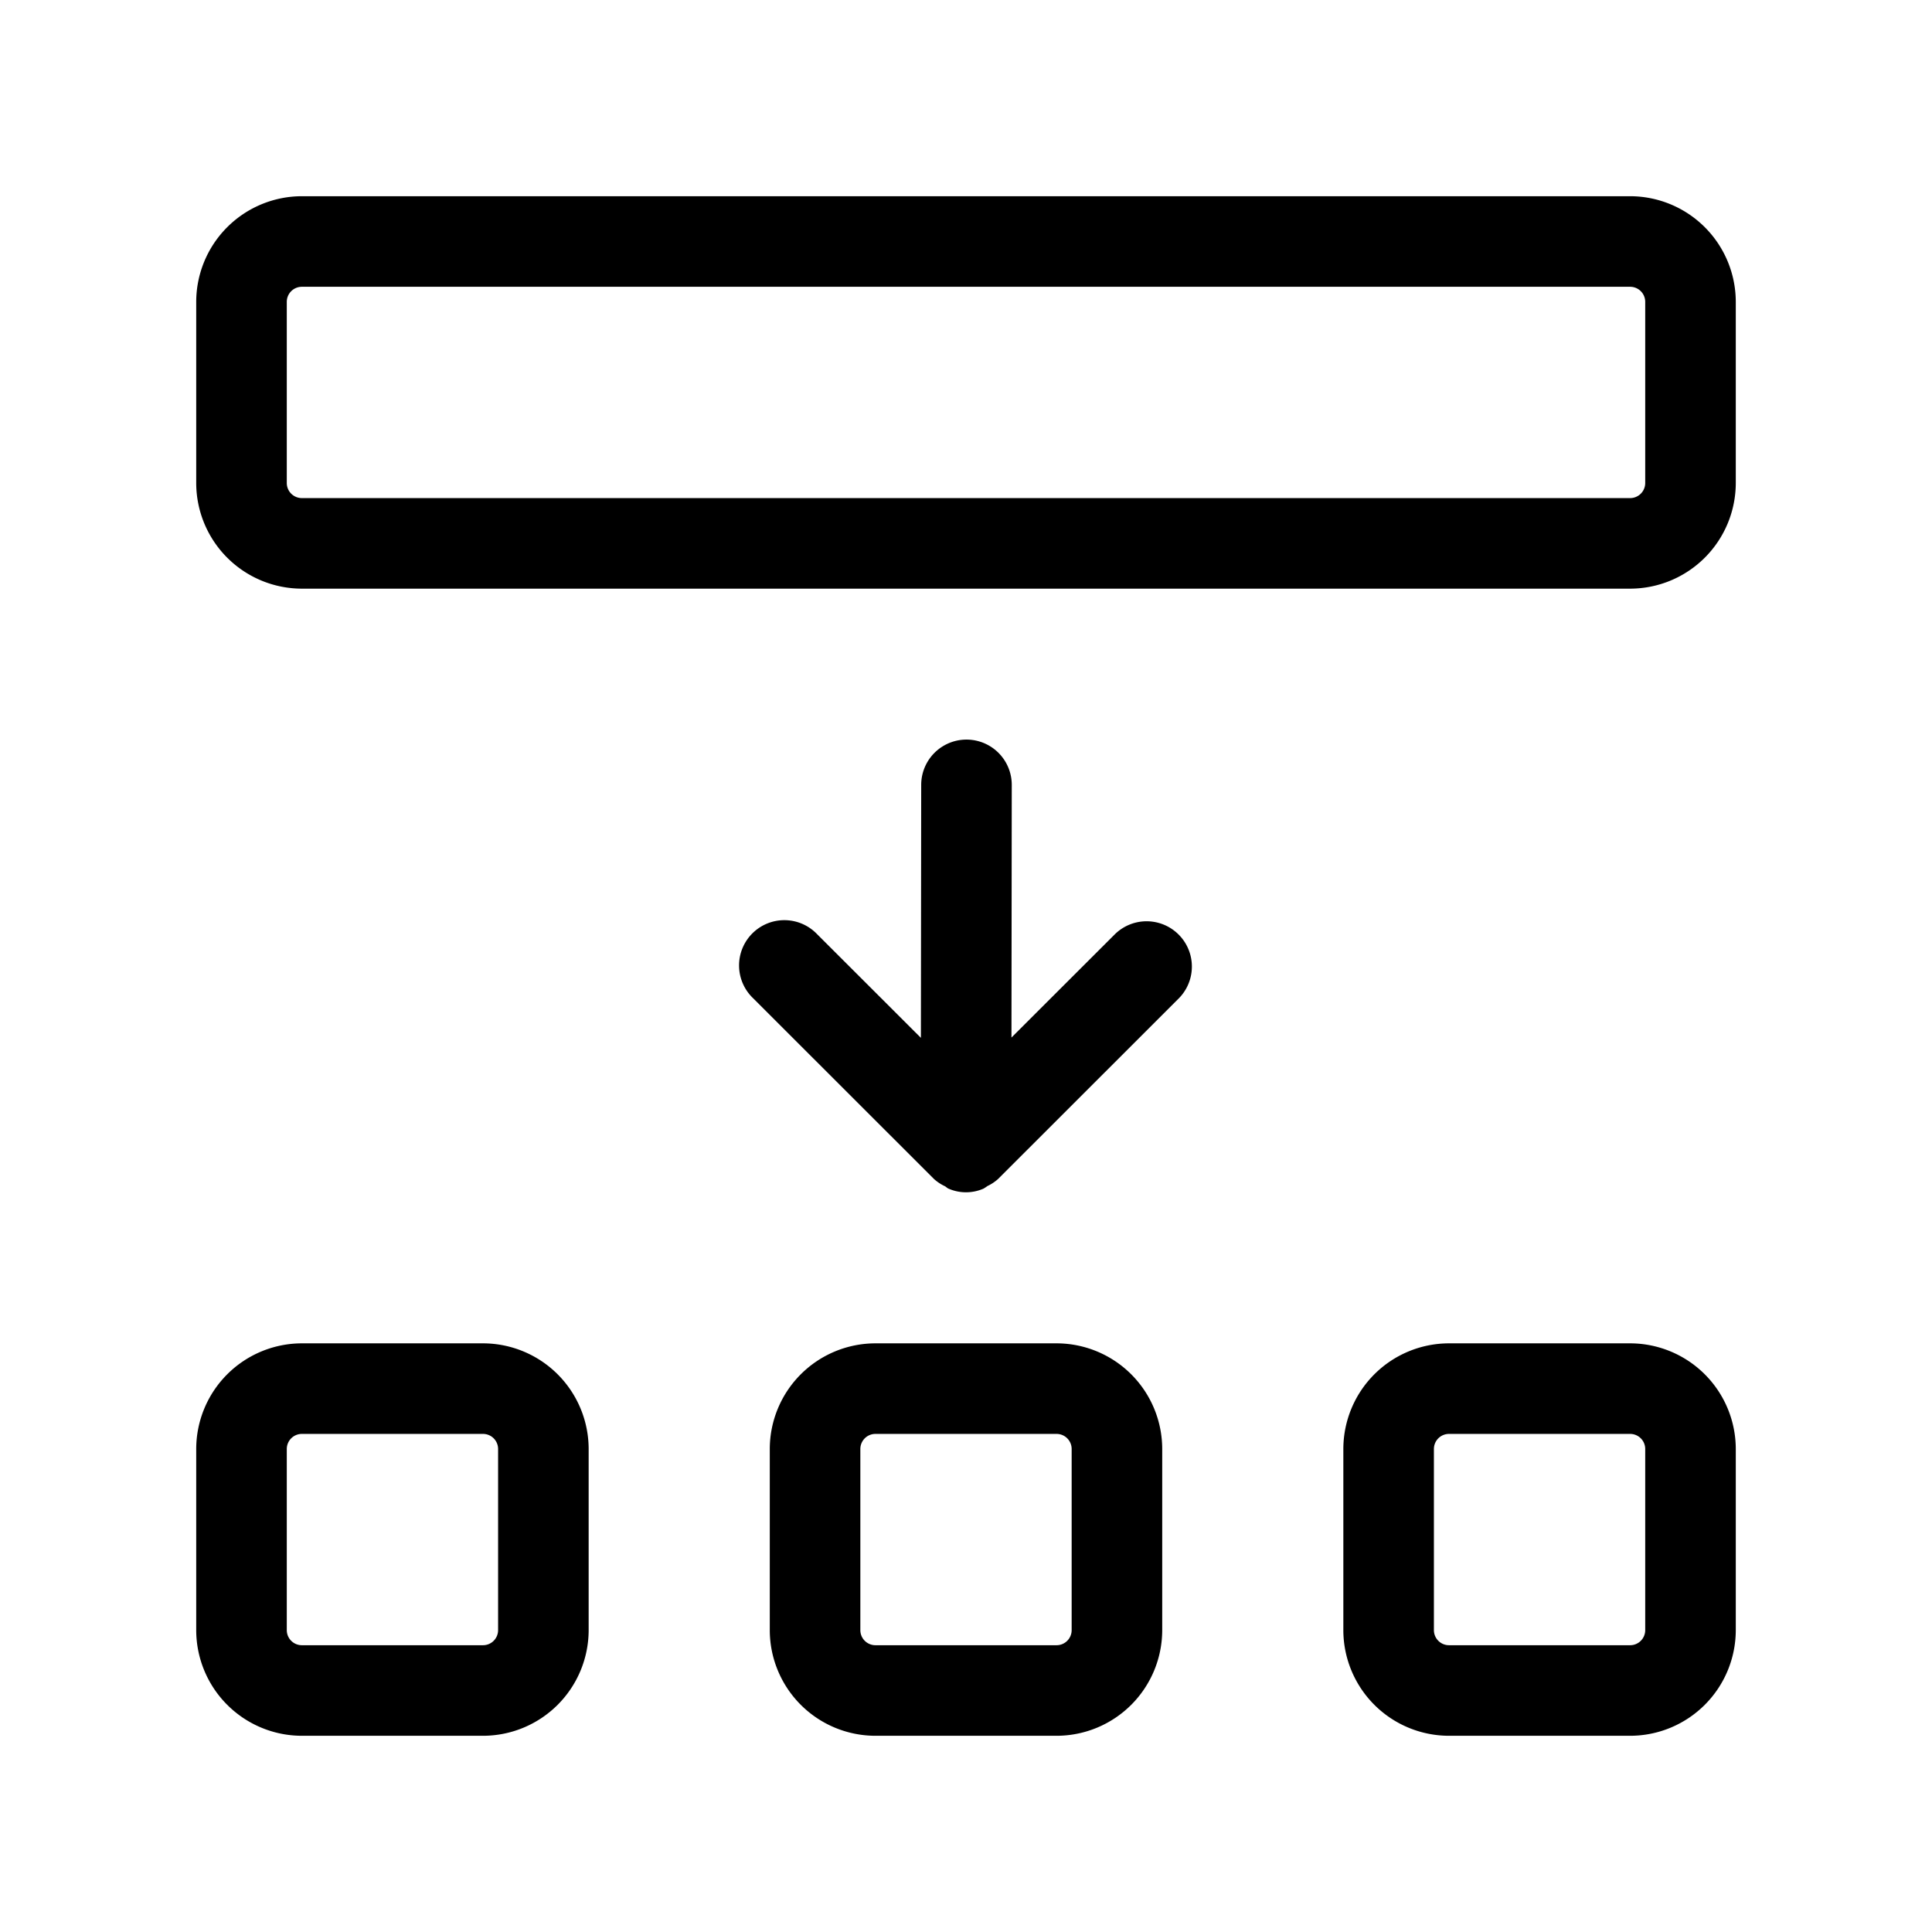 <svg xmlns="http://www.w3.org/2000/svg" width="32" height="32" viewBox="0 0 32 32"><path d="m18.47 15.47-1.717 1.715.005-4.184a.75.75 0 0 0-1.5-.002l-.005 4.191-1.722-1.72a.75.75 0 1 0-1.061 1.06l3 2.998a.73.73 0 0 0 .182.12c.02.012.036.03.057.039a.724.724 0 0 0 .582 0 .739.739 0 0 0 .065-.043.725.725 0 0 0 .175-.116l3-2.998a.75.75 0 0 0-1.061-1.06ZM27 3.25H5A1.752 1.752 0 0 0 3.25 5v3A1.752 1.752 0 0 0 5 9.75h22A1.752 1.752 0 0 0 28.75 8V5A1.752 1.752 0 0 0 27 3.25ZM27.25 8a.25.25 0 0 1-.25.25H5A.25.25 0 0 1 4.75 8V5A.25.25 0 0 1 5 4.75h22a.25.25 0 0 1 .25.25v3ZM8 22.25H5A1.752 1.752 0 0 0 3.25 24v3A1.752 1.752 0 0 0 5 28.75h3A1.752 1.752 0 0 0 9.75 27v-3A1.752 1.752 0 0 0 8 22.25ZM8.25 27a.25.25 0 0 1-.25.25H5a.25.25 0 0 1-.25-.25v-3a.25.25 0 0 1 .25-.25h3a.25.25 0 0 1 .25.25v3ZM17.5 22.25h-3A1.752 1.752 0 0 0 12.75 24v3a1.752 1.752 0 0 0 1.75 1.75h3A1.752 1.752 0 0 0 19.25 27v-3a1.752 1.752 0 0 0-1.75-1.75Zm.25 4.75a.25.25 0 0 1-.25.25h-3a.25.25 0 0 1-.25-.25v-3a.25.25 0 0 1 .25-.25h3a.25.25 0 0 1 .25.25v3ZM27 22.25h-3A1.752 1.752 0 0 0 22.25 24v3A1.752 1.752 0 0 0 24 28.75h3A1.752 1.752 0 0 0 28.75 27v-3A1.752 1.752 0 0 0 27 22.25Zm.25 4.75a.25.25 0 0 1-.25.25h-3a.25.25 0 0 1-.25-.25v-3a.25.25 0 0 1 .25-.25h3a.25.25 0 0 1 .25.25v3Z"/></svg>